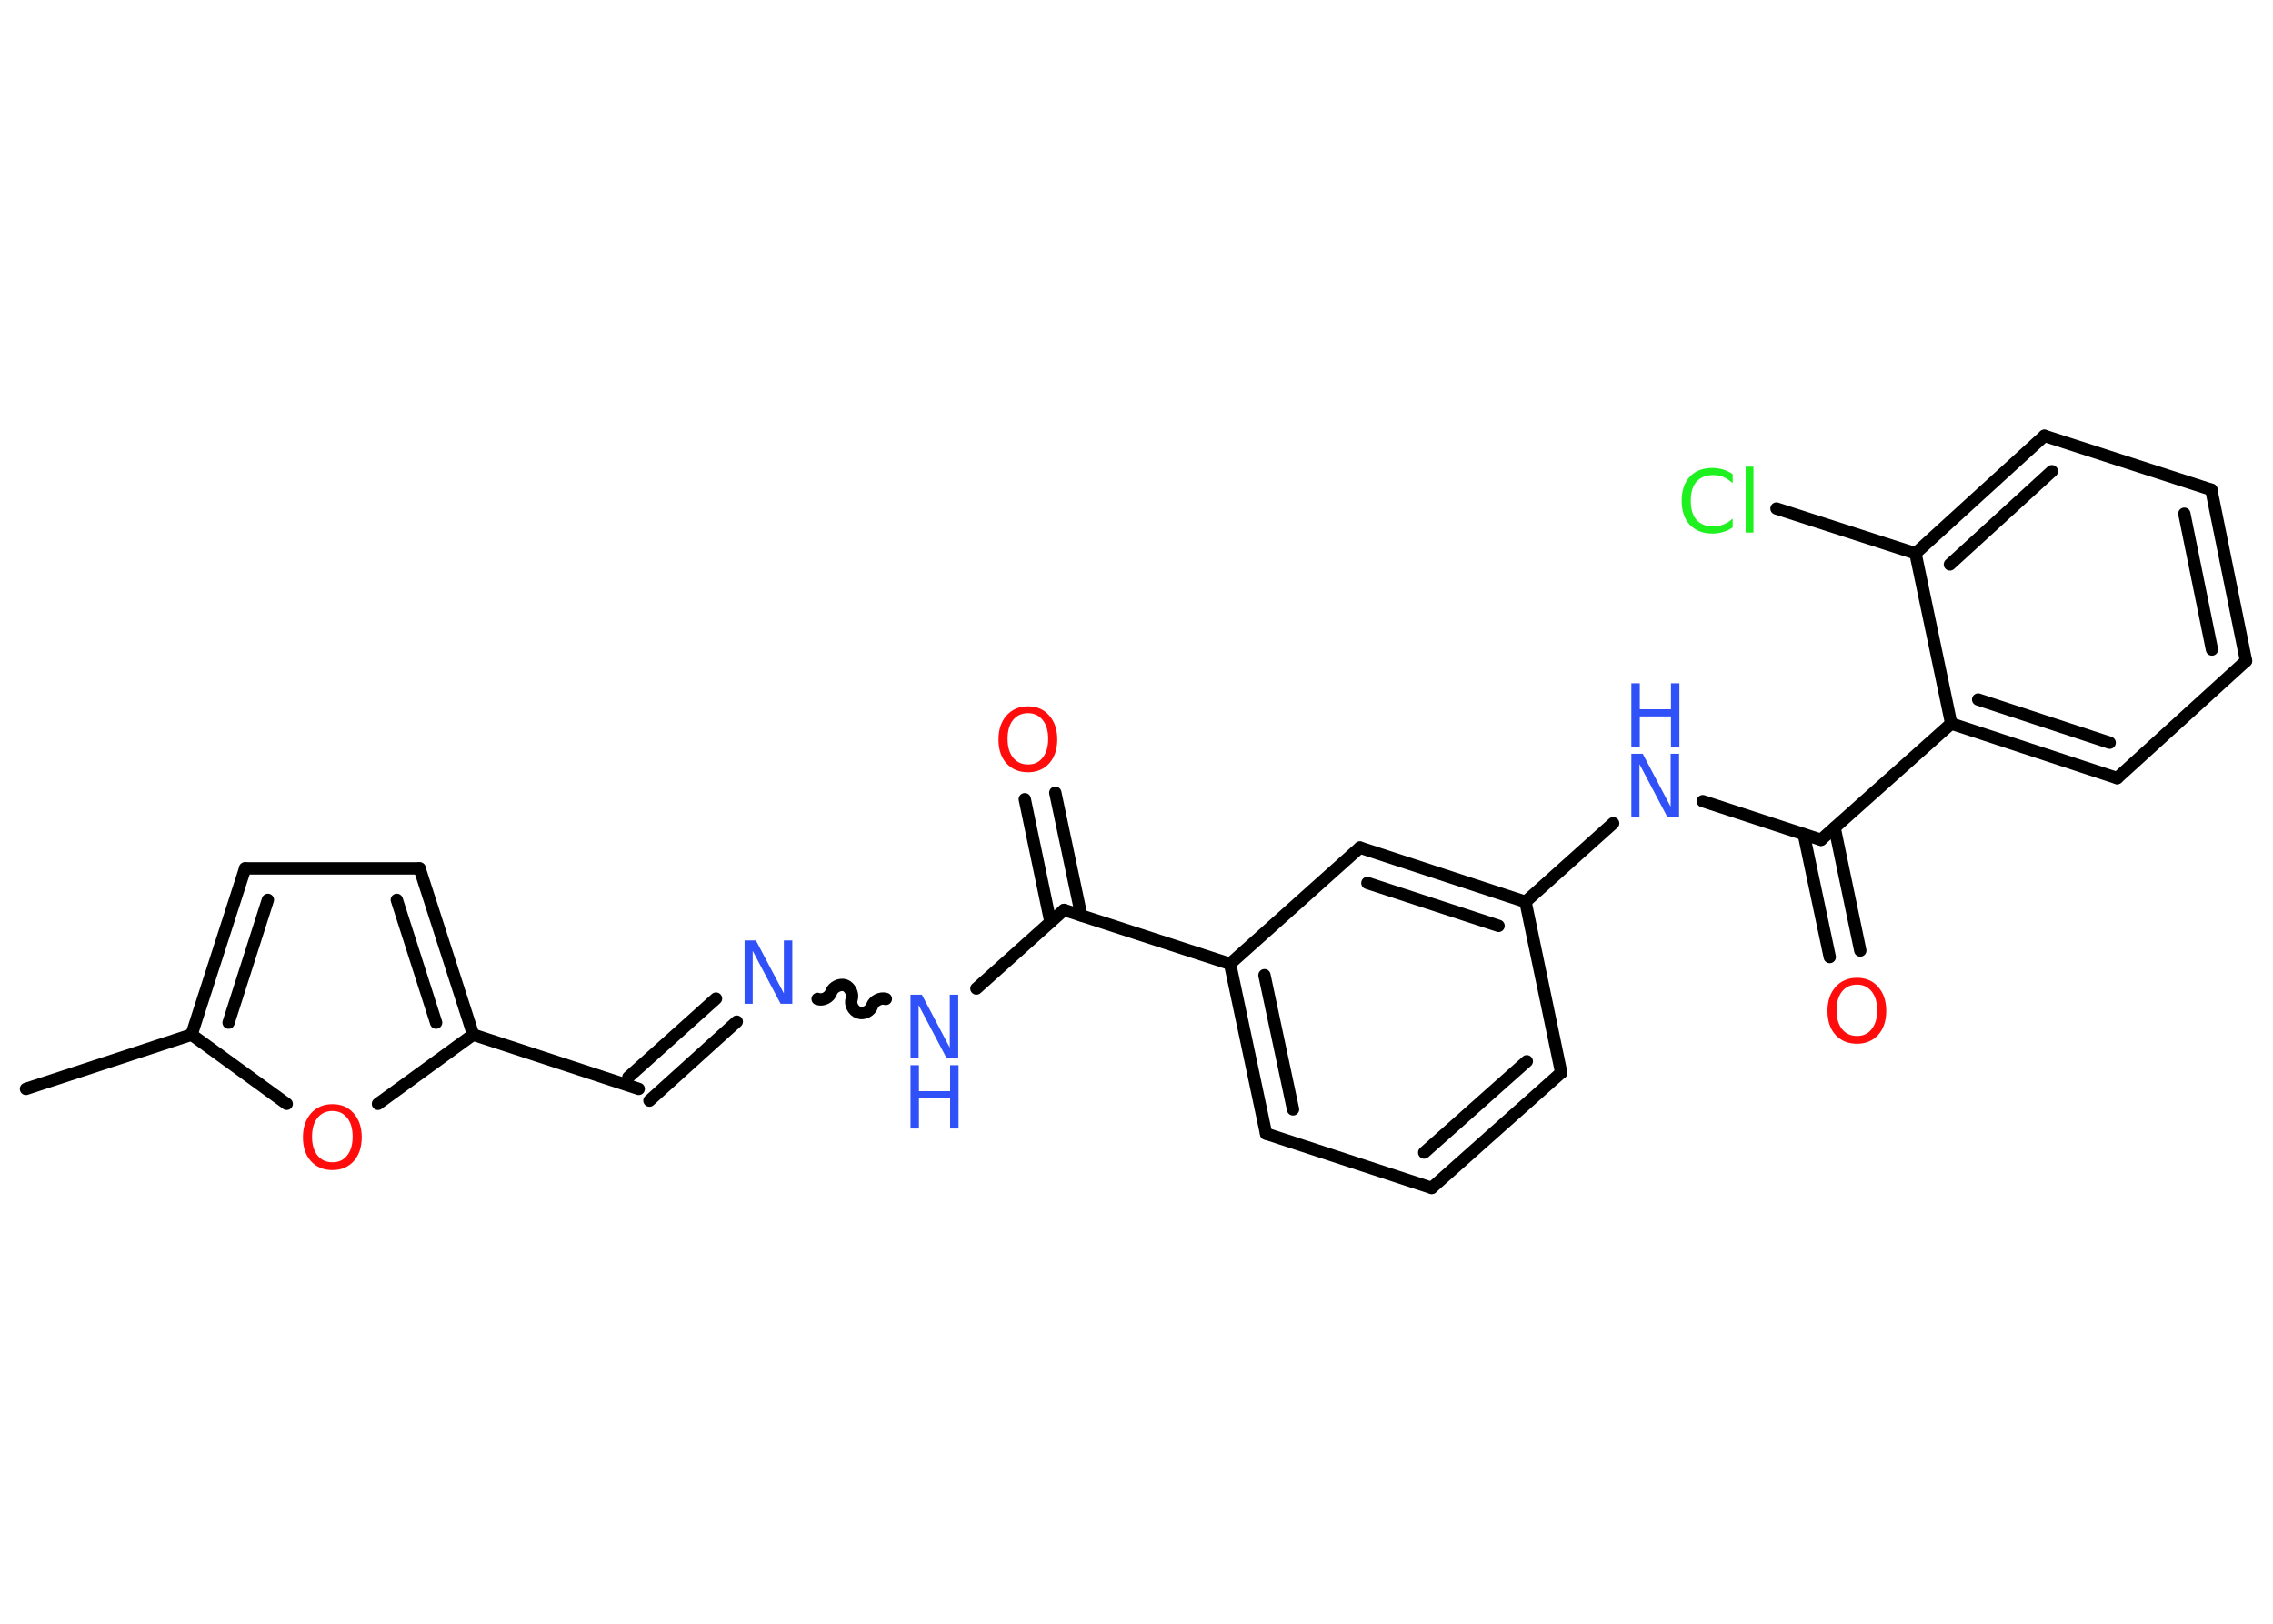 <?xml version='1.0' encoding='UTF-8'?>
<!DOCTYPE svg PUBLIC "-//W3C//DTD SVG 1.1//EN" "http://www.w3.org/Graphics/SVG/1.1/DTD/svg11.dtd">
<svg version='1.2' xmlns='http://www.w3.org/2000/svg' xmlns:xlink='http://www.w3.org/1999/xlink' width='70.0mm' height='50.0mm' viewBox='0 0 70.0 50.0'>
  <desc>Generated by the Chemistry Development Kit (http://github.com/cdk)</desc>
  <g stroke-linecap='round' stroke-linejoin='round' stroke='#000000' stroke-width='.38' fill='#3050F8'>
    <rect x='.0' y='.0' width='70.0' height='50.0' fill='#FFFFFF' stroke='none'/>
    <g id='mol1' class='mol'>
      <line id='mol1bnd1' class='bond' x1='.8' y1='33.53' x2='5.9' y2='31.86'/>
      <g id='mol1bnd2' class='bond'>
        <line x1='7.55' y1='26.74' x2='5.9' y2='31.86'/>
        <line x1='8.25' y1='27.71' x2='7.04' y2='31.49'/>
      </g>
      <line id='mol1bnd3' class='bond' x1='7.55' y1='26.74' x2='12.92' y2='26.74'/>
      <g id='mol1bnd4' class='bond'>
        <line x1='14.57' y1='31.86' x2='12.92' y2='26.74'/>
        <line x1='13.43' y1='31.49' x2='12.22' y2='27.71'/>
      </g>
      <line id='mol1bnd5' class='bond' x1='14.57' y1='31.86' x2='19.67' y2='33.53'/>
      <g id='mol1bnd6' class='bond'>
        <line x1='19.35' y1='33.17' x2='22.05' y2='30.75'/>
        <line x1='20.0' y1='33.89' x2='22.69' y2='31.46'/>
      </g>
      <path id='mol1bnd7' class='bond' d='M27.28 30.76c-.16 -.05 -.37 .06 -.42 .21c-.05 .16 -.26 .27 -.42 .21c-.16 -.05 -.27 -.26 -.21 -.42c.05 -.16 -.06 -.37 -.21 -.42c-.16 -.05 -.37 .06 -.42 .21c-.05 .16 -.26 .27 -.42 .21' fill='none' stroke='#000000' stroke-width='.38'/>
      <line id='mol1bnd8' class='bond' x1='30.07' y1='30.44' x2='32.77' y2='28.02'/>
      <g id='mol1bnd9' class='bond'>
        <line x1='32.35' y1='28.39' x2='31.56' y2='24.61'/>
        <line x1='33.3' y1='28.19' x2='32.5' y2='24.41'/>
      </g>
      <line id='mol1bnd10' class='bond' x1='32.77' y1='28.02' x2='37.88' y2='29.68'/>
      <g id='mol1bnd11' class='bond'>
        <line x1='37.88' y1='29.68' x2='38.99' y2='34.91'/>
        <line x1='38.94' y1='30.03' x2='39.82' y2='34.16'/>
      </g>
      <line id='mol1bnd12' class='bond' x1='38.99' y1='34.91' x2='44.09' y2='36.58'/>
      <g id='mol1bnd13' class='bond'>
        <line x1='44.09' y1='36.58' x2='48.08' y2='33.03'/>
        <line x1='43.86' y1='35.49' x2='47.02' y2='32.68'/>
      </g>
      <line id='mol1bnd14' class='bond' x1='48.08' y1='33.03' x2='46.98' y2='27.77'/>
      <line id='mol1bnd15' class='bond' x1='46.98' y1='27.77' x2='49.68' y2='25.35'/>
      <line id='mol1bnd16' class='bond' x1='52.44' y1='24.67' x2='56.08' y2='25.86'/>
      <g id='mol1bnd17' class='bond'>
        <line x1='56.5' y1='25.49' x2='57.29' y2='29.27'/>
        <line x1='55.55' y1='25.69' x2='56.35' y2='29.47'/>
      </g>
      <line id='mol1bnd18' class='bond' x1='56.08' y1='25.86' x2='60.09' y2='22.28'/>
      <g id='mol1bnd19' class='bond'>
        <line x1='60.09' y1='22.28' x2='65.2' y2='23.96'/>
        <line x1='60.92' y1='21.54' x2='64.97' y2='22.87'/>
      </g>
      <line id='mol1bnd20' class='bond' x1='65.2' y1='23.96' x2='69.17' y2='20.35'/>
      <g id='mol1bnd21' class='bond'>
        <line x1='69.17' y1='20.35' x2='68.1' y2='15.08'/>
        <line x1='68.12' y1='20.0' x2='67.27' y2='15.82'/>
      </g>
      <line id='mol1bnd22' class='bond' x1='68.1' y1='15.08' x2='62.96' y2='13.42'/>
      <g id='mol1bnd23' class='bond'>
        <line x1='62.96' y1='13.42' x2='58.99' y2='17.04'/>
        <line x1='63.19' y1='14.51' x2='60.05' y2='17.38'/>
      </g>
      <line id='mol1bnd24' class='bond' x1='60.09' y1='22.28' x2='58.99' y2='17.04'/>
      <line id='mol1bnd25' class='bond' x1='58.99' y1='17.04' x2='54.71' y2='15.66'/>
      <g id='mol1bnd26' class='bond'>
        <line x1='46.98' y1='27.77' x2='41.88' y2='26.1'/>
        <line x1='46.15' y1='28.51' x2='42.11' y2='27.19'/>
      </g>
      <line id='mol1bnd27' class='bond' x1='37.88' y1='29.68' x2='41.88' y2='26.1'/>
      <line id='mol1bnd28' class='bond' x1='14.57' y1='31.86' x2='11.64' y2='33.99'/>
      <line id='mol1bnd29' class='bond' x1='5.9' y1='31.86' x2='8.83' y2='33.99'/>
      <path id='mol1atm7' class='atom' d='M22.93 28.96h.35l.86 1.63v-1.63h.26v1.95h-.36l-.86 -1.63v1.63h-.25v-1.95z' stroke='none'/>
      <g id='mol1atm8' class='atom'>
        <path d='M28.04 30.63h.35l.86 1.63v-1.63h.26v1.95h-.36l-.86 -1.63v1.63h-.25v-1.95z' stroke='none'/>
        <path d='M28.04 32.8h.26v.8h.96v-.8h.26v1.95h-.26v-.93h-.96v.93h-.26v-1.95z' stroke='none'/>
      </g>
      <path id='mol1atm10' class='atom' d='M31.66 21.96q-.29 .0 -.46 .21q-.17 .21 -.17 .58q.0 .37 .17 .58q.17 .21 .46 .21q.29 .0 .45 -.21q.17 -.21 .17 -.58q.0 -.37 -.17 -.58q-.17 -.21 -.45 -.21zM31.66 21.75q.41 .0 .65 .28q.25 .28 .25 .74q.0 .46 -.25 .74q-.25 .27 -.65 .27q-.41 .0 -.66 -.27q-.25 -.27 -.25 -.74q.0 -.46 .25 -.74q.25 -.28 .66 -.28z' stroke='none' fill='#FF0D0D'/>
      <g id='mol1atm16' class='atom'>
        <path d='M50.24 23.21h.35l.86 1.63v-1.63h.26v1.95h-.36l-.86 -1.63v1.63h-.25v-1.95z' stroke='none'/>
        <path d='M50.24 21.04h.26v.8h.96v-.8h.26v1.95h-.26v-.93h-.96v.93h-.26v-1.95z' stroke='none'/>
      </g>
      <path id='mol1atm18' class='atom' d='M57.19 30.32q-.29 .0 -.46 .21q-.17 .21 -.17 .58q.0 .37 .17 .58q.17 .21 .46 .21q.29 .0 .45 -.21q.17 -.21 .17 -.58q.0 -.37 -.17 -.58q-.17 -.21 -.45 -.21zM57.19 30.11q.41 .0 .65 .28q.25 .28 .25 .74q.0 .46 -.25 .74q-.25 .27 -.65 .27q-.41 .0 -.66 -.27q-.25 -.27 -.25 -.74q.0 -.46 .25 -.74q.25 -.28 .66 -.28z' stroke='none' fill='#FF0D0D'/>
      <path id='mol1atm25' class='atom' d='M53.36 14.6v.28q-.14 -.13 -.28 -.19q-.15 -.06 -.32 -.06q-.33 .0 -.51 .2q-.18 .2 -.18 .59q.0 .39 .18 .59q.18 .2 .51 .2q.17 .0 .32 -.06q.15 -.06 .28 -.18v.27q-.14 .1 -.29 .14q-.15 .05 -.33 .05q-.44 .0 -.7 -.27q-.25 -.27 -.25 -.74q.0 -.47 .25 -.74q.25 -.27 .7 -.27q.17 .0 .33 .05q.16 .05 .29 .14zM53.76 14.37h.24v2.03h-.24v-2.03z' stroke='none' fill='#1FF01F'/>
      <path id='mol1atm27' class='atom' d='M10.24 34.21q-.29 .0 -.46 .21q-.17 .21 -.17 .58q.0 .37 .17 .58q.17 .21 .46 .21q.29 .0 .45 -.21q.17 -.21 .17 -.58q.0 -.37 -.17 -.58q-.17 -.21 -.45 -.21zM10.24 34.0q.41 .0 .65 .28q.25 .28 .25 .74q.0 .46 -.25 .74q-.25 .27 -.65 .27q-.41 .0 -.66 -.27q-.25 -.27 -.25 -.74q.0 -.46 .25 -.74q.25 -.28 .66 -.28z' stroke='none' fill='#FF0D0D'/>
    </g>
  </g>
</svg>
